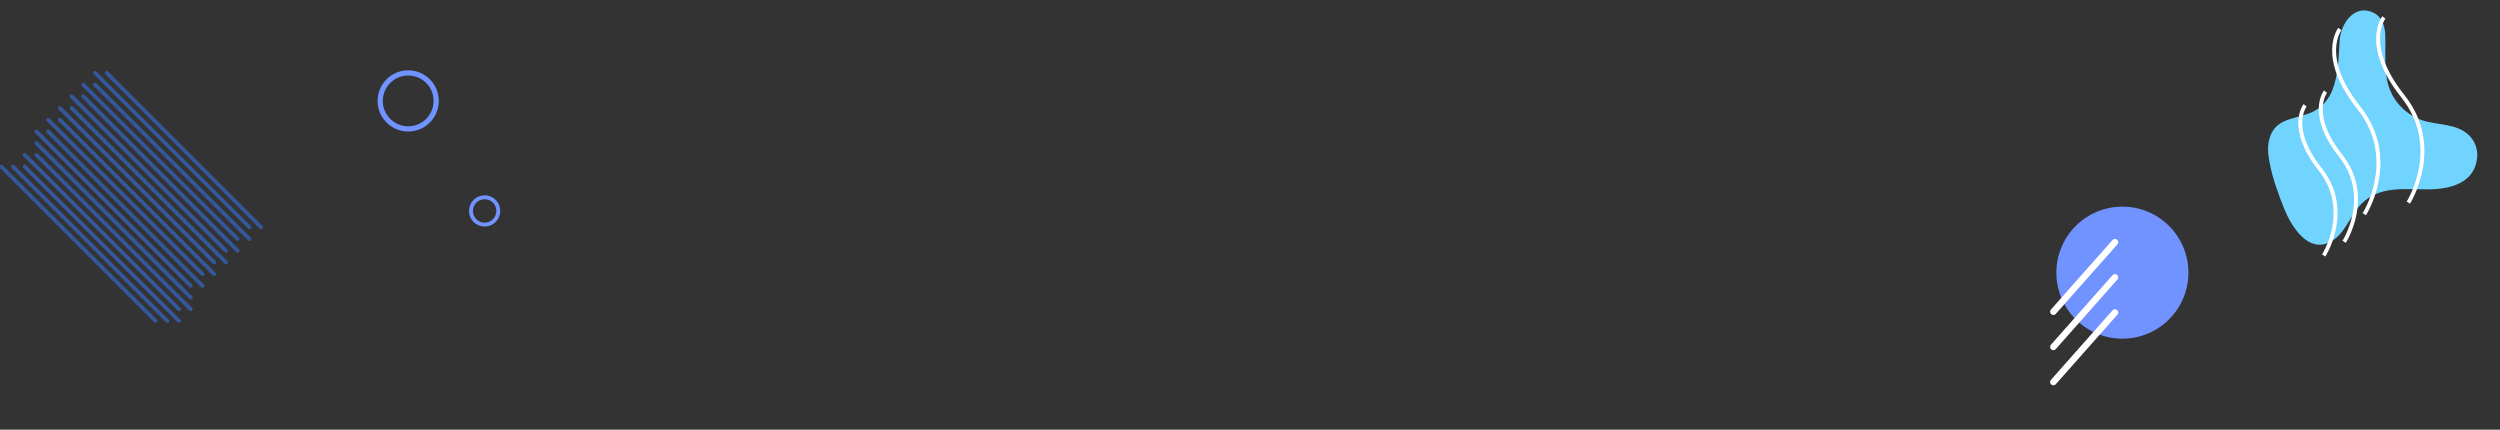 <svg width="1920" height="330" viewBox="0 0 1920 330" fill="none" xmlns="http://www.w3.org/2000/svg">
<rect x="0" y="0" width="1920" height="330" fill="#333333" stroke="none"/>
<g clip-path="url(#clip0_4057_814)">
<path opacity="0.5" d="M82 56L200.5 174.5" stroke="#377DFF" stroke-width="3" stroke-miterlimit="10" stroke-linecap="round" stroke-linejoin="round"/>
<path opacity="0.5" d="M73 56L191.5 174.5" stroke="#377DFF" stroke-width="3" stroke-miterlimit="10" stroke-linecap="round" stroke-linejoin="round"/>
<path opacity="0.5" d="M73 65L191.5 183.5" stroke="#377DFF" stroke-width="3" stroke-miterlimit="10" stroke-linecap="round" stroke-linejoin="round"/>
<path opacity="0.5" d="M64 65L182.5 183.5" stroke="#377DFF" stroke-width="3" stroke-miterlimit="10" stroke-linecap="round" stroke-linejoin="round"/>
<path opacity="0.5" d="M64 74L182.5 192.5" stroke="#377DFF" stroke-width="3" stroke-miterlimit="10" stroke-linecap="round" stroke-linejoin="round"/>
<path opacity="0.5" d="M55 74L173.5 192.5" stroke="#377DFF" stroke-width="3" stroke-miterlimit="10" stroke-linecap="round" stroke-linejoin="round"/>
<path opacity="0.5" d="M55 83L173.5 201.5" stroke="#377DFF" stroke-width="3" stroke-miterlimit="10" stroke-linecap="round" stroke-linejoin="round"/>
<path opacity="0.5" d="M46 83L164.5 201.5" stroke="#377DFF" stroke-width="3" stroke-miterlimit="10" stroke-linecap="round" stroke-linejoin="round"/>
<path opacity="0.5" d="M46 92L164.5 210.5" stroke="#377DFF" stroke-width="3" stroke-miterlimit="10" stroke-linecap="round" stroke-linejoin="round"/>
<path opacity="0.5" d="M37 92L155.5 210.5" stroke="#377DFF" stroke-width="3" stroke-miterlimit="10" stroke-linecap="round" stroke-linejoin="round"/>
<path opacity="0.5" d="M37 101L155.5 219.5" stroke="#377DFF" stroke-width="3" stroke-miterlimit="10" stroke-linecap="round" stroke-linejoin="round"/>
<path opacity="0.5" d="M28 101L146.5 219.5" stroke="#377DFF" stroke-width="3" stroke-miterlimit="10" stroke-linecap="round" stroke-linejoin="round"/>
<path opacity="0.5" d="M28 110L146.5 228.5" stroke="#377DFF" stroke-width="3" stroke-miterlimit="10" stroke-linecap="round" stroke-linejoin="round"/>
<path opacity="0.5" d="M28 119L146.5 237.5" stroke="#377DFF" stroke-width="3" stroke-miterlimit="10" stroke-linecap="round" stroke-linejoin="round"/>
<path opacity="0.5" d="M19 119L137.5 237.5" stroke="#377DFF" stroke-width="3" stroke-miterlimit="10" stroke-linecap="round" stroke-linejoin="round"/>
<path opacity="0.5" d="M19 128L137.5 246.5" stroke="#377DFF" stroke-width="3" stroke-miterlimit="10" stroke-linecap="round" stroke-linejoin="round"/>
<path opacity="0.5" d="M10 128L128.5 246.5" stroke="#377DFF" stroke-width="3" stroke-miterlimit="10" stroke-linecap="round" stroke-linejoin="round"/>
<path opacity="0.5" d="M1 128L119.5 246.5" stroke="#377DFF" stroke-width="3" stroke-miterlimit="10" stroke-linecap="round" stroke-linejoin="round"/>
<path d="M1831.9 39.4C1831.8 51.8 1831.7 63.8 1838.5 75C1843.4 83.1 1851.1 89.1 1860 92.3C1871.7 96.3 1886.5 94.6 1896 103.7C1901.1 108.5 1903.4 115.5 1902.3 122.5C1899.6 140.6 1881.9 145.2 1866 145.4C1847.4 145.7 1827.7 142.1 1813.3 156.8C1804.8 165.6 1800.9 180.1 1789.4 185.9C1772.5 194.5 1759.9 173.9 1754.5 160.9C1749.8 149.1 1745.4 137.3 1743 124.7C1741.7 118.2 1741.2 111.3 1743.4 105C1748.6 89.5 1765.2 91.8 1777.3 85.3C1783.7 81.8 1788.4 76.3 1791.1 69.6C1796 57.4 1796 43.7 1796.9 30.7C1797.8 18.4 1807.8 3.1 1822.3 9.5C1828.9 12.4 1831.5 19.4 1831.9 26.3C1832 30.7 1832 35.1 1831.9 39.4Z" fill="#70D4FF"/>
<path d="M1770.3 80.9C1770.3 80.9 1756.7 98.2 1781.8 129.9C1806.9 161.6 1784.6 196.2 1784.6 196.2" stroke="white" stroke-width="3" stroke-miterlimit="10"/>
<path d="M1786 70.4C1786 70.4 1772.4 87.7 1797.5 119.4C1822.6 151.1 1800.3 185.7 1800.3 185.7" stroke="white" stroke-width="3" stroke-miterlimit="10"/>
<path d="M1797 22.3C1797 22.3 1780.4 43.6 1811.6 82.8C1842.8 122.2 1815.8 164.5 1815.8 164.5" stroke="white" stroke-width="3" stroke-miterlimit="10"/>
<path d="M1830.8 13.4C1830.8 13.4 1814.2 34.7 1845.4 73.9C1876.6 113.2 1849.6 155.6 1849.6 155.6" stroke="white" stroke-width="3" stroke-miterlimit="10"/>
<path d="M313.5 99C325.374 99 335 89.374 335 77.5C335 65.626 325.374 56 313.5 56C301.626 56 292 65.626 292 77.5C292 89.374 301.626 99 313.5 99Z" stroke="#7093FF" stroke-width="4" stroke-miterlimit="10"/>
<path d="M372.2 172.5C377.999 172.5 382.7 167.799 382.7 162C382.7 156.201 377.999 151.5 372.2 151.5C366.401 151.5 361.7 156.201 361.7 162C361.7 167.799 366.401 172.5 372.2 172.5Z" stroke="#7093FF" stroke-width="3" stroke-miterlimit="10"/>
<path d="M1630 260.1C1658 260.1 1680.7 237.401 1680.7 209.4C1680.7 181.399 1658 158.7 1630 158.7C1602 158.7 1579.3 181.399 1579.3 209.4C1579.3 237.401 1602 260.1 1630 260.1Z" fill="#7093FF"/>
<path d="M1577 239.4L1624.3 186" stroke="white" stroke-width="5" stroke-miterlimit="10" stroke-linecap="round" stroke-linejoin="round"/>
<path d="M1577 266.4L1624.3 213" stroke="white" stroke-width="5" stroke-miterlimit="10" stroke-linecap="round" stroke-linejoin="round"/>
<path d="M1577 293.4L1624.3 240" stroke="white" stroke-width="5" stroke-miterlimit="10" stroke-linecap="round" stroke-linejoin="round"/>
</g>
<defs>
<clipPath id="clip0_4057_814">
<rect width="1920" height="330" fill="white"/>
</clipPath>
</defs>
</svg>

